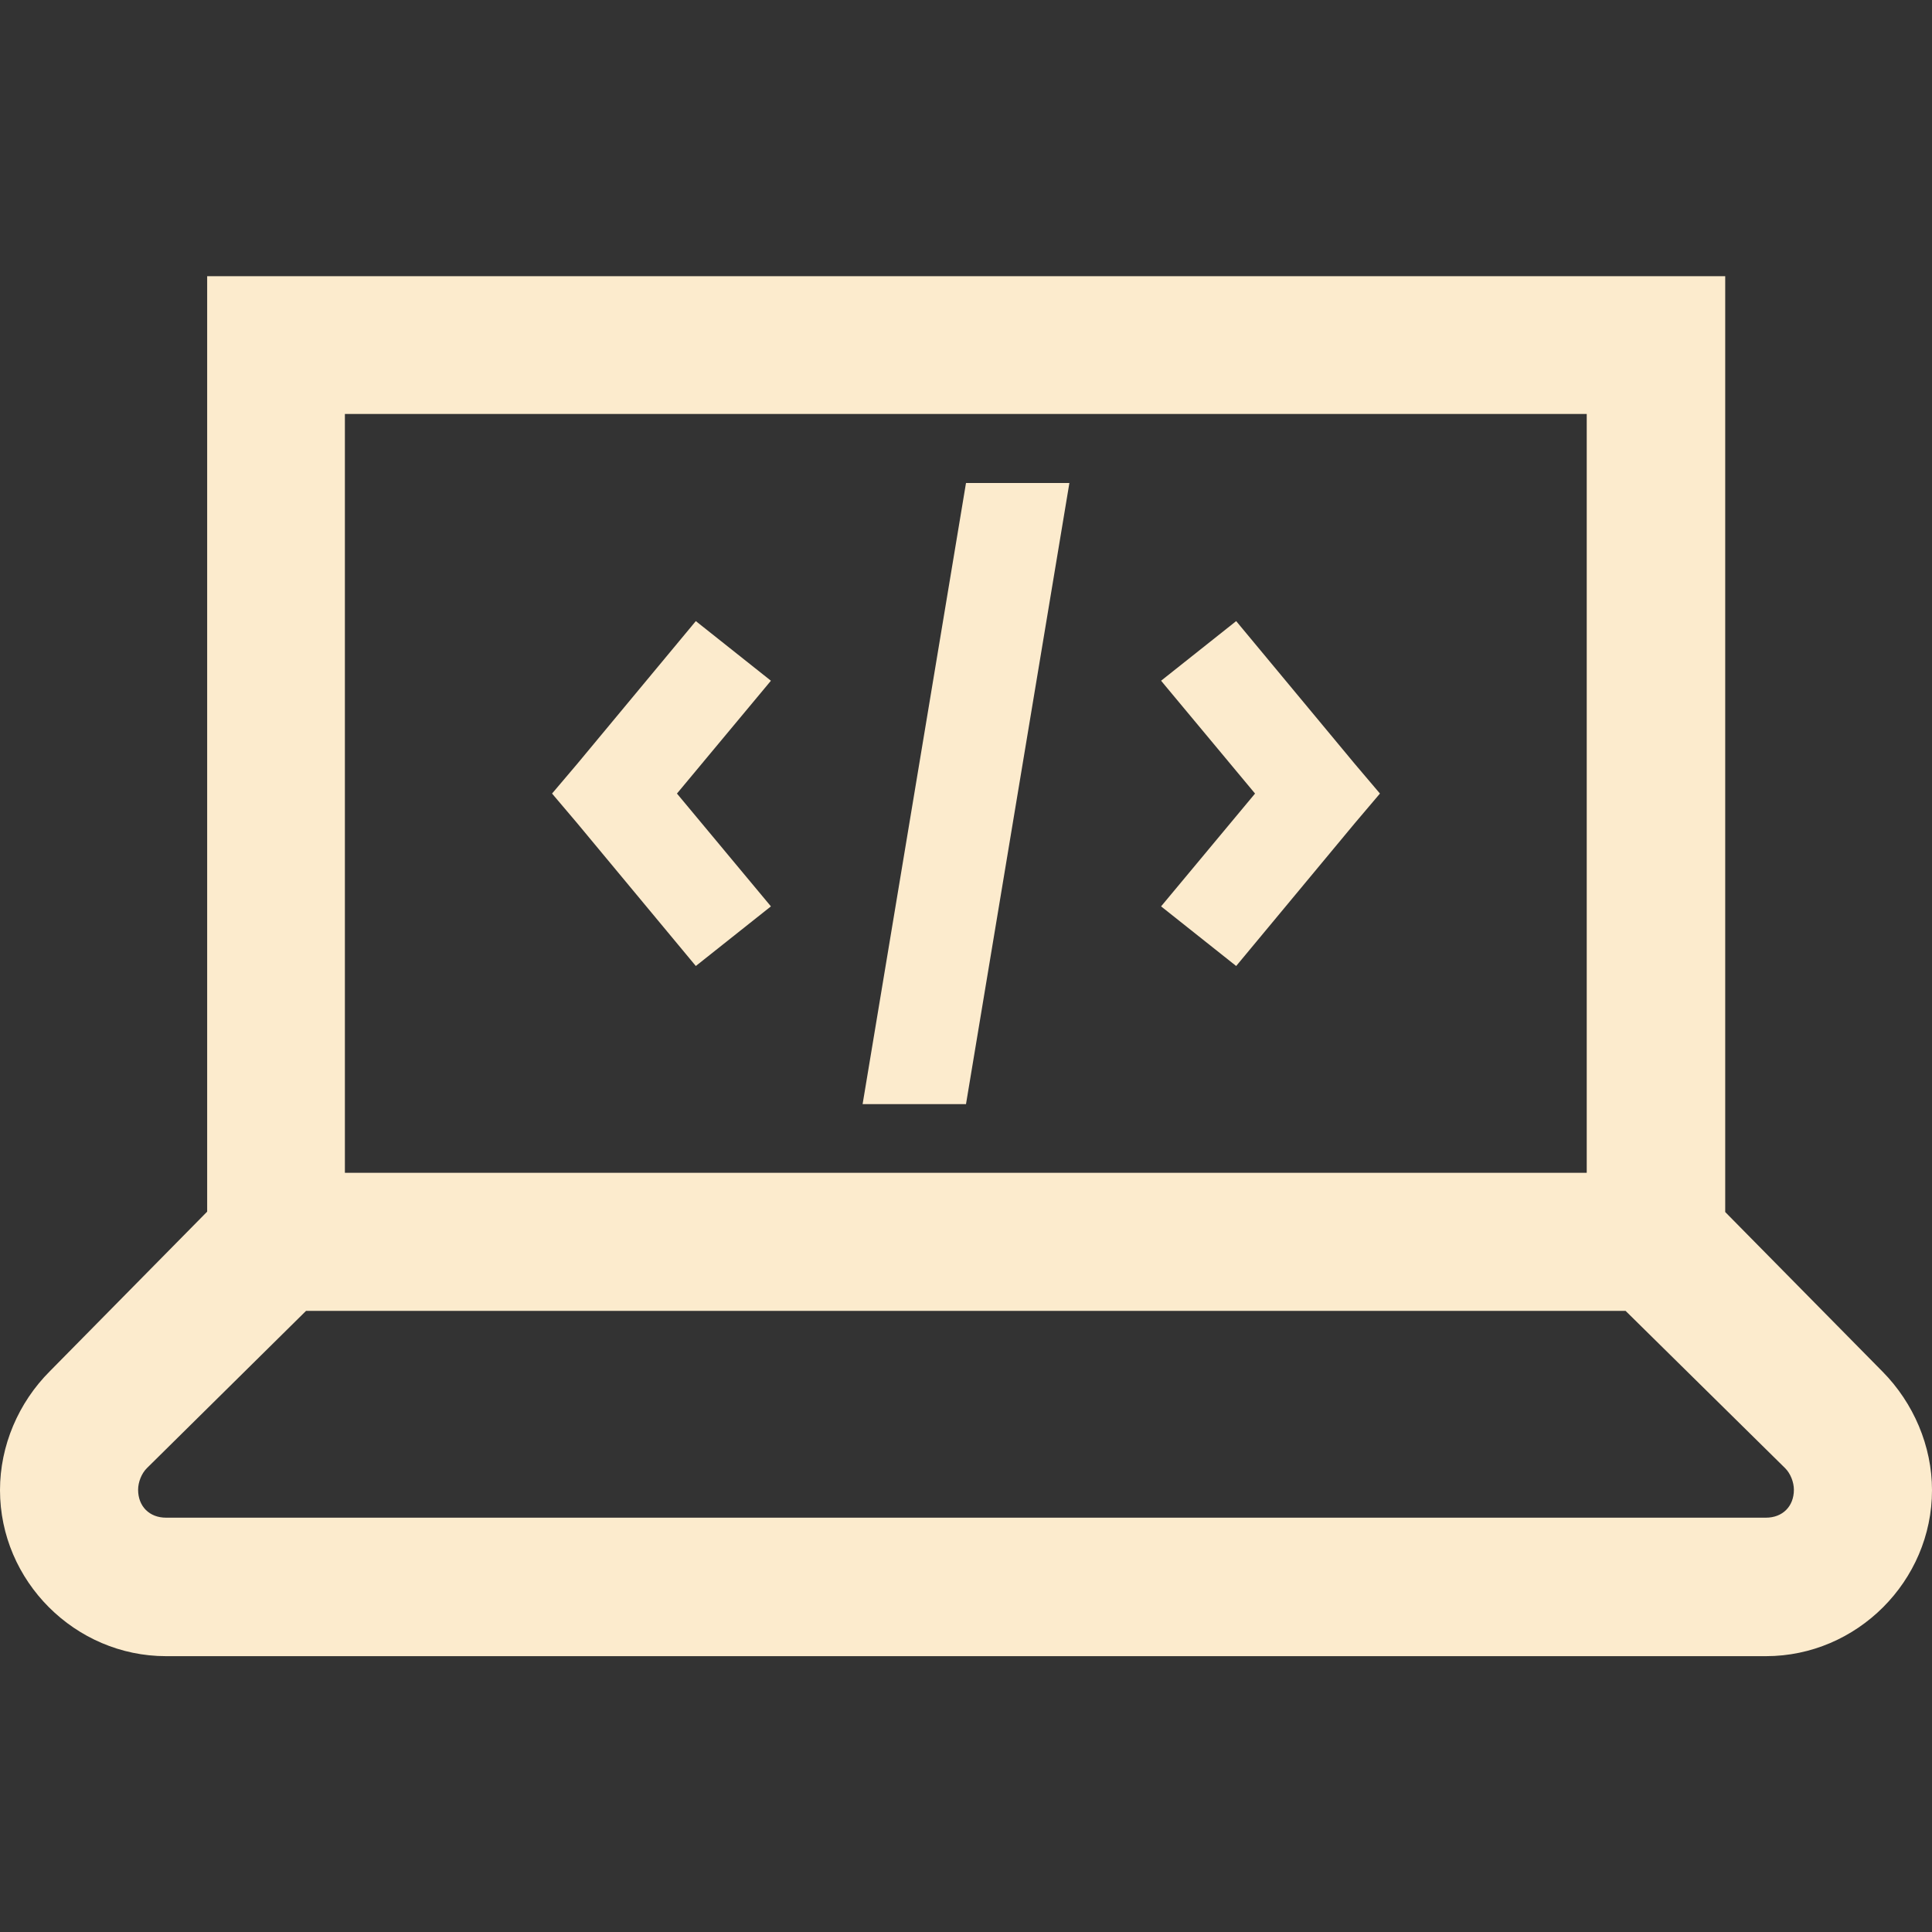 <?xml version="1.0" encoding="utf-8"?>
<!-- Generator: Adobe Illustrator 21.0.0, SVG Export Plug-In . SVG Version: 6.00 Build 0)  -->
<svg version="1.1" id="Layer_1" xmlns="http://www.w3.org/2000/svg" xmlns:xlink="http://www.w3.org/1999/xlink" x="0px" y="0px"
	 viewBox="0 0 512 512" style="enable-background:new 0 0 512 512;" xml:space="preserve">
<rect x="0" y="0" width="512" height="512" fill="#333333" stroke="none"/>
<g>
	<path fill="#FCEBCD" d="M54.9,73.1v248l-41.7,42.3C4.9,371.7,0,383.1,0,394.9c0,24.1,19.9,44,44,44h424c24.1,0,44-19.9,44-44
		c0-11.7-4.9-23.1-13.1-31.4l-41.7-42.3v-248H54.9z M91.4,109.7h329.1v201.1H91.4V109.7z M256,128l-27.4,164.6H256L283.4,128H256z
		 M184.4,164.6L153,202.4l-6.7,7.9l6.7,7.9l31.4,37.8l19.9-15.8l-24.9-29.9l24.9-29.9L184.4,164.6z M327.6,164.6l-19.9,15.8
		l24.9,29.9l-24.9,29.9l19.9,15.8l31.4-37.8l6.7-7.9l-6.7-7.9L327.6,164.6z M81.1,347.4h349.7l42.3,41.7c1.4,1.4,2.3,3.7,2.3,5.7
		c0,4.4-3,7.4-7.4,7.4H44c-4.4,0-7.4-3-7.4-7.4c0-2,0.9-4.3,2.3-5.7L81.1,347.4z"/>
</g>
</svg>
